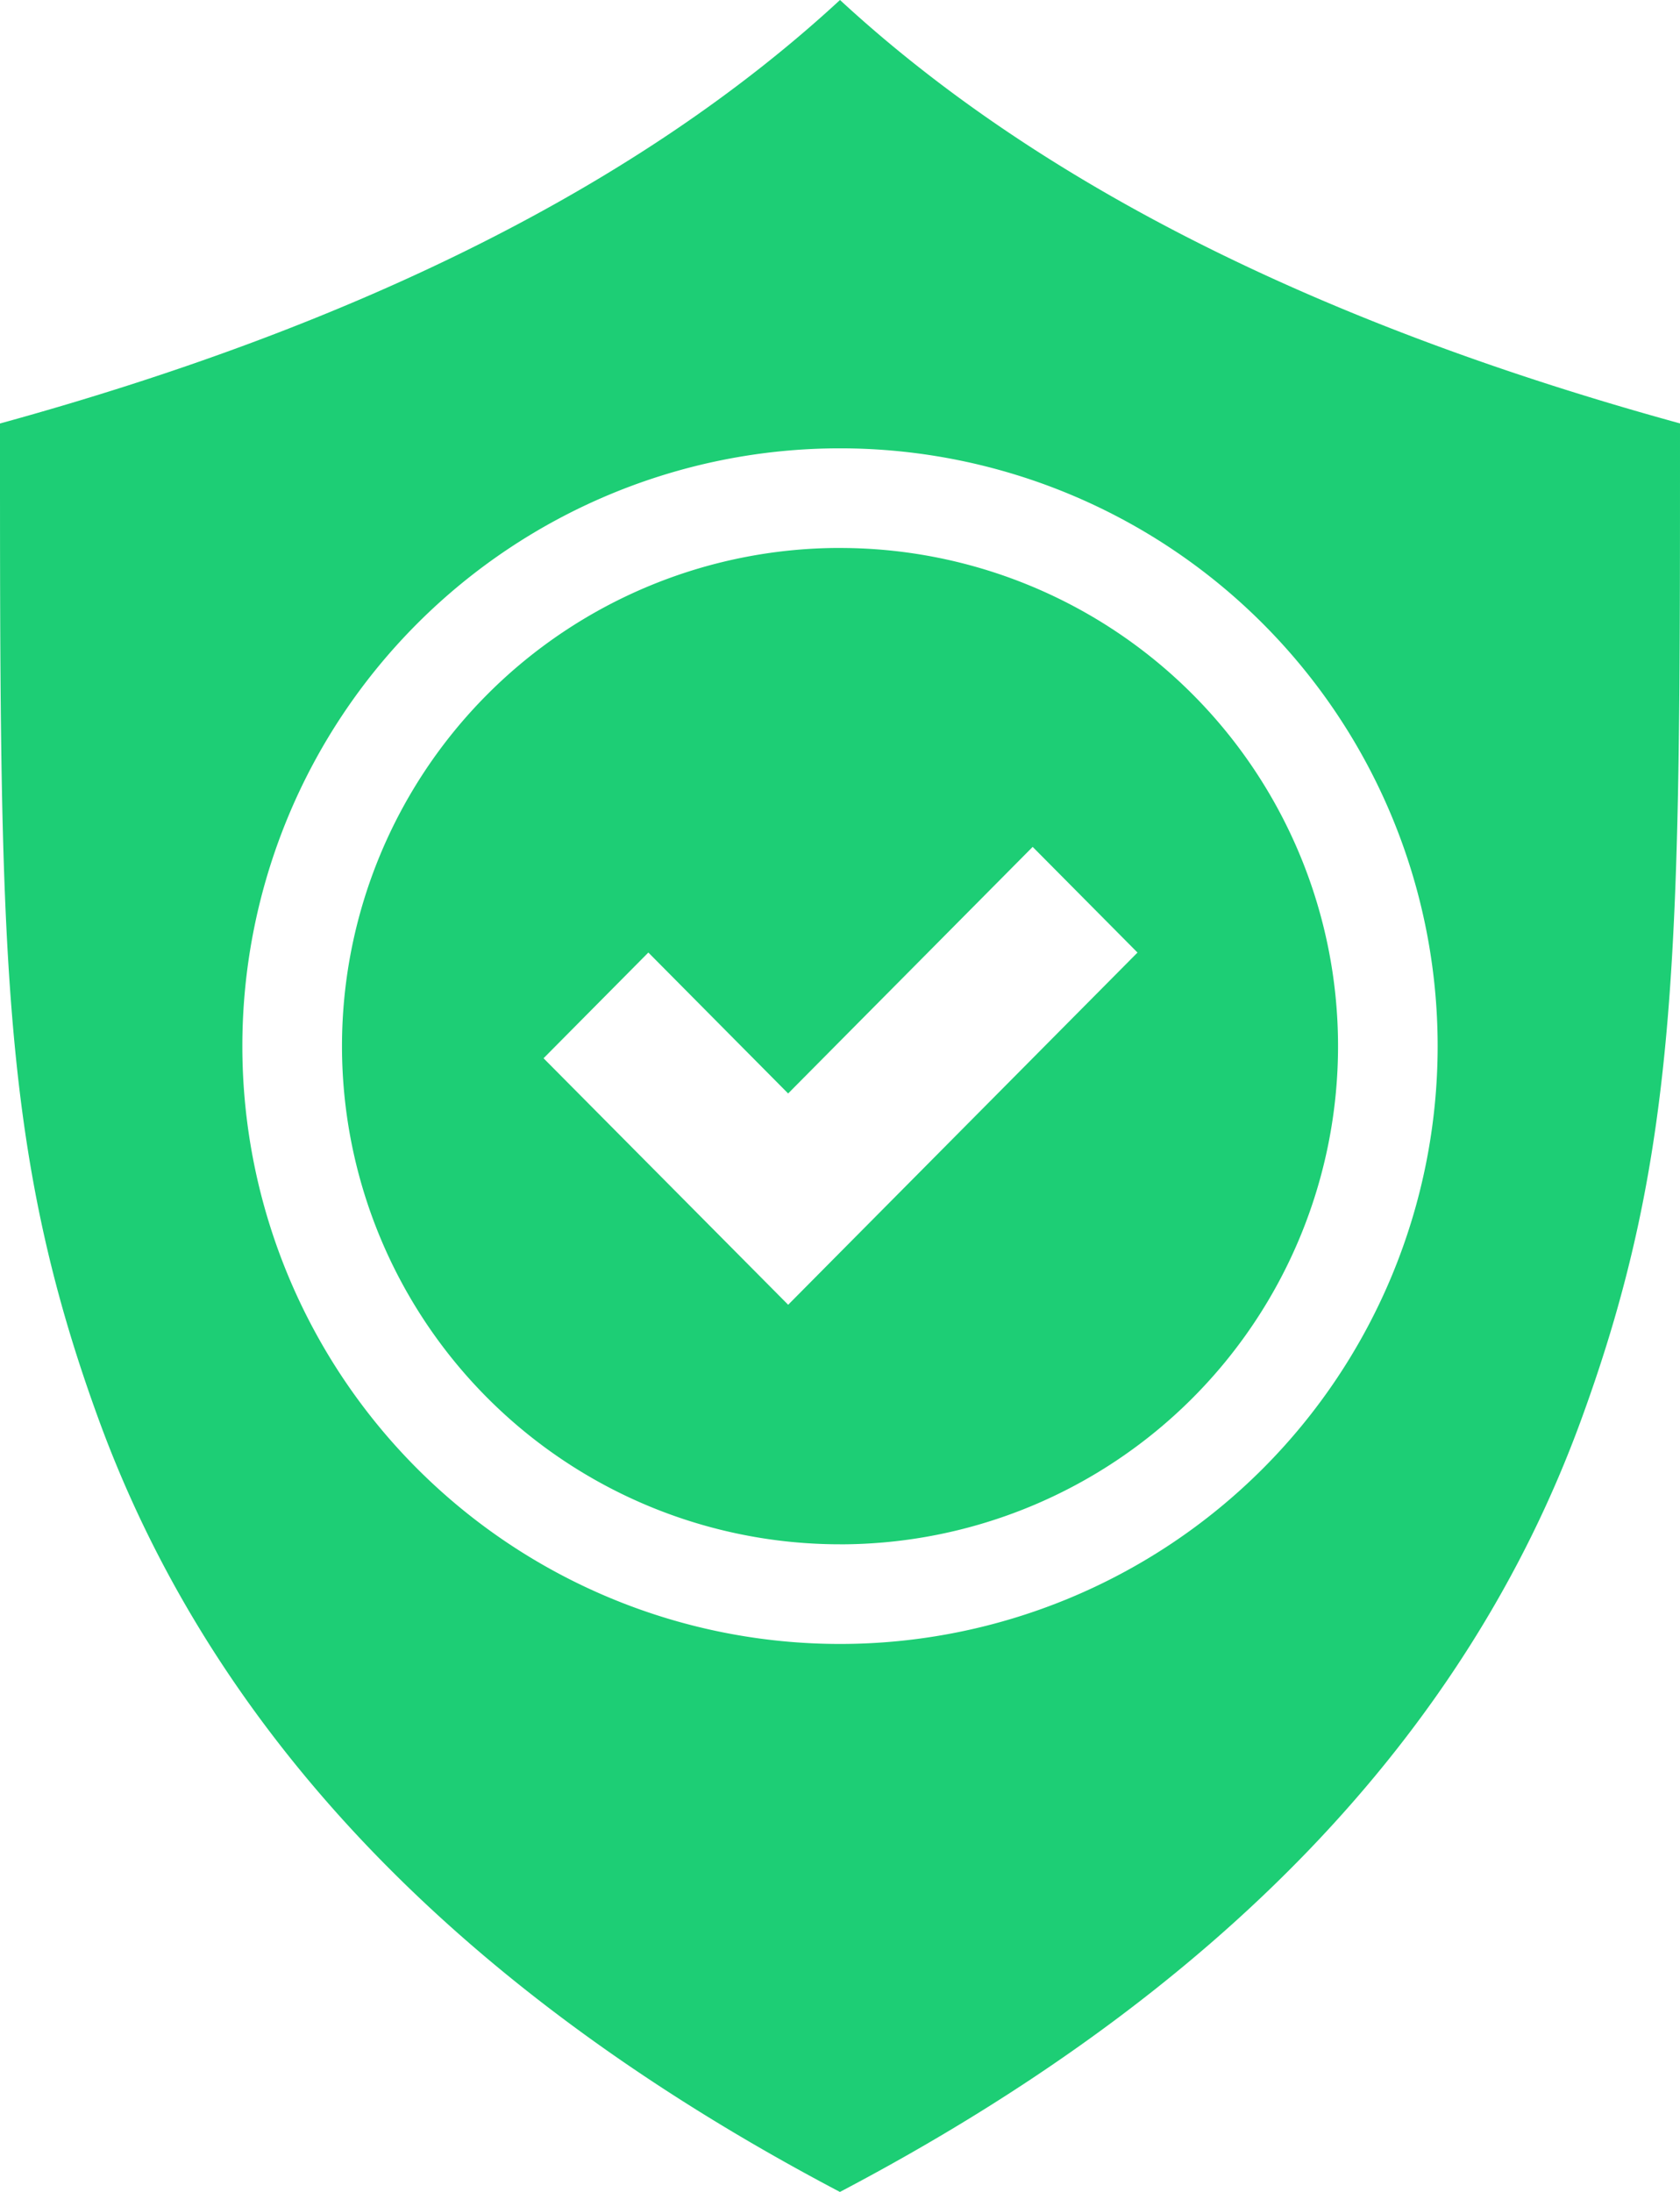 <svg xmlns="http://www.w3.org/2000/svg" width="107.1" height="139.696" viewBox="0 0 107.1 139.696">
  <defs>
    <style>
      .cls-1 {
        fill: #1dce75;
      }
    </style>
  </defs>
  <path id="路径_276" data-name="路径 276" class="cls-1" d="M173.017,66.356V34.924a31.749,31.749,0,0,1,0,63.5v-18.6l18.966-19.115L185.3,53.974,173.017,66.356l-3.306,3.334L160.8,60.707l-6.682,6.738,15.595,15.711,3.306-3.334v18.6a31.749,31.749,0,0,1,0-63.5V66.356Zm0-37.783a38.1,38.1,0,0,0,0,76.2V139.7q-36.223-19.048-47.25-49.21c-6.347-17.355-6.3-30.16-6.3-63.5Q154.111,17.464,173.017,0V28.572Zm0,76.2a38.1,38.1,0,0,0,0-76.2V0q18.9,17.462,53.55,26.985c0,33.341.047,46.146-6.3,63.5q-11.015,30.16-47.25,49.21Z" transform="translate(-119.467)"/>
</svg>

